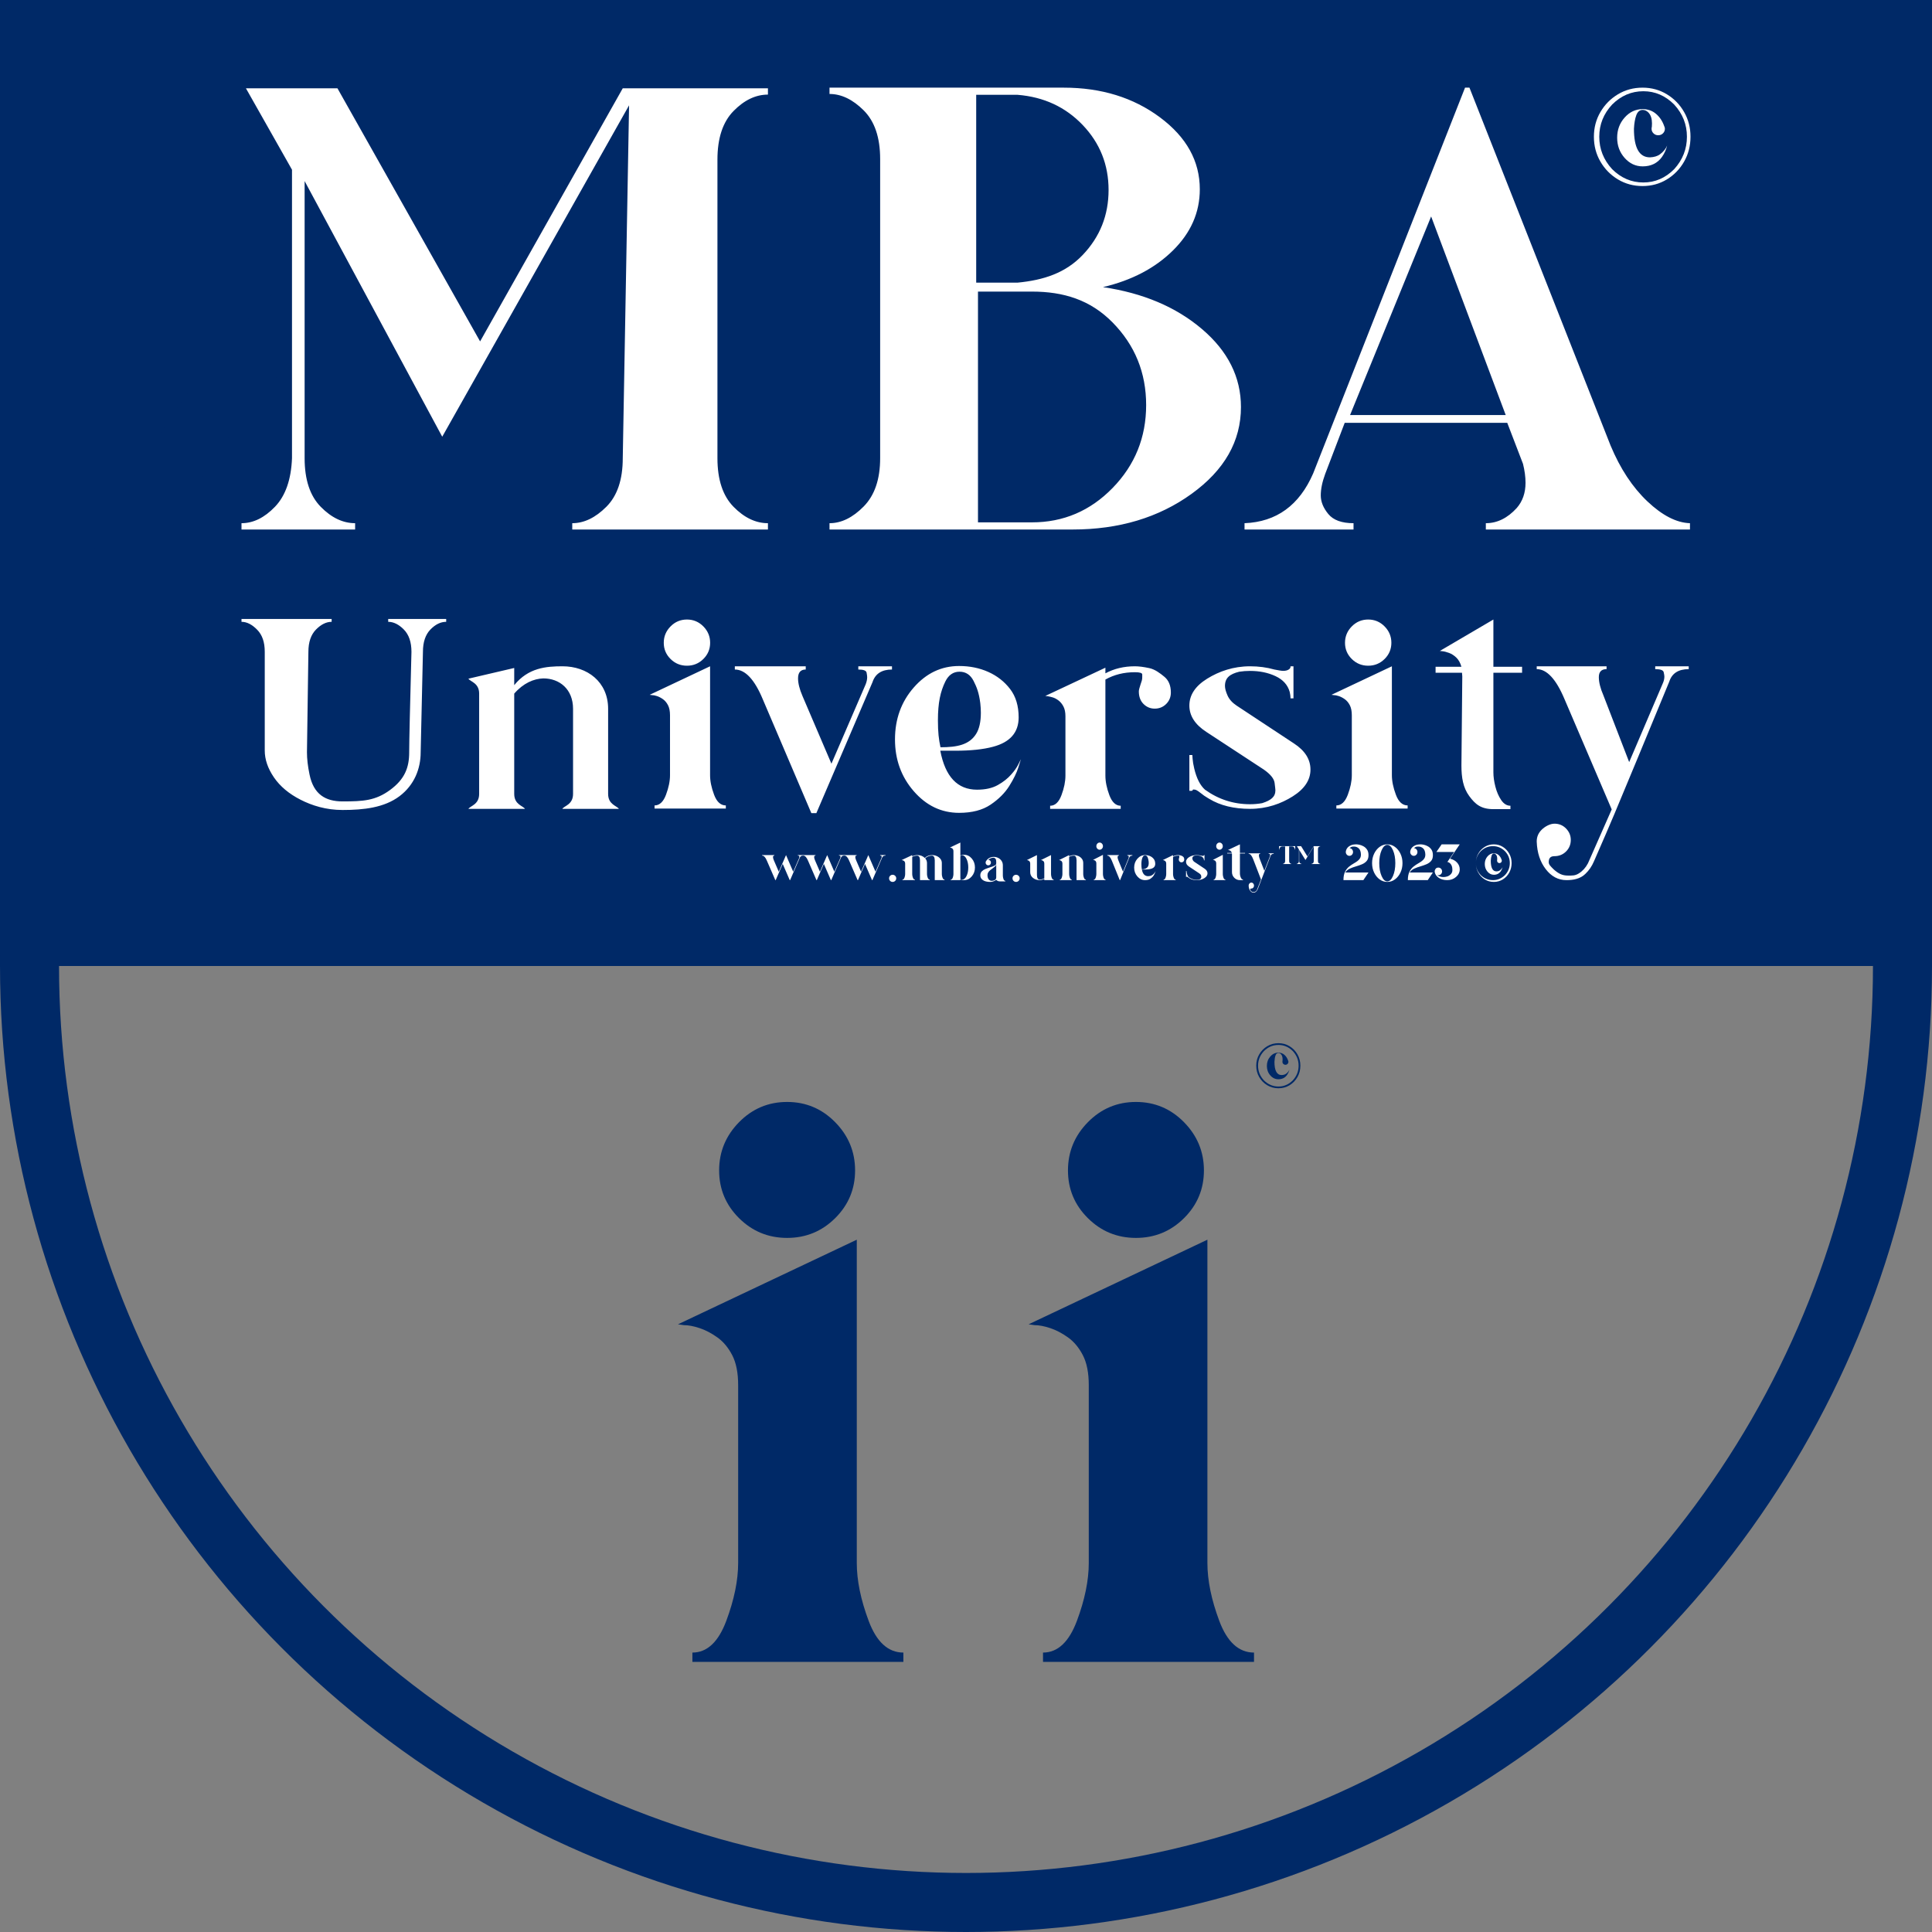 <?xml version="1.0" encoding="UTF-8"?>
<svg width="1080px" height="1080px" viewBox="0 0 1080 1080" version="1.1" xmlns="http://www.w3.org/2000/svg" xmlns:xlink="http://www.w3.org/1999/xlink">
    <rect x="0" y="0" width="1080" height="1080" fill="#808080" stroke="none"/>
    <title>light-shield-mbauniversity-2023-all-rights-reserved</title>
    <g id="light-shield-mbauniversity-2023-all-rights-reserved" stroke="none" stroke-width="1" fill="none" fill-rule="evenodd">
        <rect id="Rectangle" fill="#002967" x="0" y="0" width="1080" height="540"></rect>
        <path d="M714.665,608.35 C712.355,608.35 710.261,607.784 708.383,606.653 C706.504,605.521 705.011,603.998 703.903,602.085 C702.794,600.172 702.24,598.048 702.24,595.715 C702.24,593.405 702.794,591.299 703.903,589.398 C705.011,587.496 706.504,585.979 708.383,584.847 C710.261,583.716 712.355,583.15 714.665,583.15 C716.952,583.15 719.023,583.716 720.878,584.847 C722.732,585.979 724.202,587.496 725.288,589.398 C726.372,591.299 726.915,593.405 726.915,595.715 C726.915,598.048 726.372,600.172 725.288,602.085 C724.202,603.998 722.732,605.521 720.878,606.653 C719.023,607.784 716.952,608.35 714.665,608.35 Z M714.665,607.37 C717.698,607.37 720.358,606.238 722.645,603.975 C724.838,601.595 725.935,598.842 725.935,595.715 C725.935,592.612 724.838,589.882 722.645,587.525 C720.358,585.262 717.698,584.13 714.665,584.13 C711.585,584.13 708.89,585.262 706.58,587.525 C704.363,589.882 703.255,592.612 703.255,595.715 C703.255,598.842 704.363,601.595 706.58,603.975 C708.89,606.238 711.585,607.37 714.665,607.37 Z M714.63,603.31 C712.857,603.31 711.34,602.581 710.08,601.122 C708.82,599.664 708.19,597.908 708.19,595.855 C708.19,593.825 708.82,592.081 710.08,590.622 C711.34,589.164 712.857,588.435 714.63,588.435 C715.937,588.435 717.057,588.843 717.99,589.66 C718.923,590.477 719.612,591.538 720.055,592.845 C720.125,592.985 720.172,593.113 720.195,593.23 L720.23,593.545 C720.23,594.012 720.067,594.408 719.74,594.735 C719.413,595.062 719.017,595.225 718.55,595.225 C718.083,595.225 717.687,595.062 717.36,594.735 C717.033,594.408 716.87,594.012 716.87,593.545 C716.87,593.358 716.893,593.183 716.94,593.02 L716.975,592.145 C716.975,590.932 716.683,589.998 716.1,589.345 C715.657,588.878 715.167,588.645 714.63,588.645 C713.883,588.645 713.347,589.1 713.02,590.01 C712.693,590.92 712.495,592.098 712.425,593.545 C712.425,598.492 713.767,600.965 716.45,600.965 L716.485,600.965 C717.512,600.918 718.34,600.662 718.97,600.195 C719.833,599.542 720.44,598.783 720.79,597.92 C720.813,597.897 720.825,597.873 720.825,597.85 L720.825,597.885 C720.825,597.908 720.813,597.92 720.79,597.92 C720.557,598.947 720.125,599.927 719.495,600.86 C718.352,602.493 716.73,603.31 714.63,603.31 Z M701,929 L583.053,929 L583.053,923.798 C591.263,923.798 597.579,917.886 602,906.062 C606.421,894.238 608.632,883.44 608.632,873.665 L608.632,774.347 C608.632,767.41 607.526,761.814 605.316,757.557 C603.105,753.301 600.342,749.99 597.026,747.625 C593.711,745.261 590.395,743.526 587.079,742.423 C583.763,741.319 580.842,740.768 578.316,740.768 L575,740.295 L674.947,693 L674.947,873.665 C674.947,883.44 677.158,894.238 681.579,906.062 C686,917.886 692.474,923.798 701,923.798 L701,929 Z M635,692 C624.505,692 615.548,688.317 608.129,680.95 C600.71,673.584 597,664.69 597,654.27 C597,643.849 600.71,634.865 608.129,627.319 C615.548,619.773 624.505,616 635,616 C645.495,616 654.452,619.773 661.871,627.319 C669.29,634.865 673,643.849 673,654.27 C673,664.69 669.29,673.584 661.871,680.95 C654.452,688.317 645.495,692 635,692 Z M505,929 L387.053,929 L387.053,923.798 C395.263,923.798 401.579,917.886 406,906.062 C410.421,894.238 412.632,883.44 412.632,873.665 L412.632,774.347 C412.632,767.41 411.526,761.814 409.316,757.557 C407.105,753.301 404.342,749.99 401.026,747.625 C397.711,745.261 394.395,743.526 391.079,742.423 C387.763,741.319 384.842,740.768 382.316,740.768 L379,740.295 L478.947,693 L478.947,873.665 C478.947,883.44 481.158,894.238 485.579,906.062 C490,917.886 496.474,923.798 505,923.798 L505,929 Z M440,692 C429.505,692 420.548,688.317 413.129,680.95 C405.71,673.584 402,664.69 402,654.27 C402,643.849 405.71,634.865 413.129,627.319 C420.548,619.773 429.505,616 440,616 C450.495,616 459.452,619.773 466.871,627.319 C474.29,634.865 478,643.849 478,654.27 C478,664.69 474.29,673.584 466.871,680.95 C459.452,688.317 450.495,692 440,692 Z" id="Shape" fill="#002967" fill-rule="nonzero"></path>
        <circle id="Oval" stroke="#002967" stroke-width="33" cx="540" cy="540" r="523.5"></circle>
        <path d="M704.433,477 L704.433,477.291 C703.959,477.291 703.721,477.563 703.721,478.107 C703.721,478.632 703.862,479.253 704.143,479.972 L706.78,486.791 L709.864,478.777 C709.97,478.525 710.023,478.282 710.023,478.049 C710.023,477.952 710.001,477.801 709.957,477.597 C709.913,477.393 709.653,477.291 709.179,477.291 L709.179,477 L712,477 L712,477.291 C711.051,477.291 710.453,477.719 710.207,478.574 L703.141,496.931 C702.948,497.436 702.684,497.864 702.35,498.213 C701.876,498.738 701.34,499 700.742,499 C699.986,499 699.349,498.626 698.831,497.878 C698.312,497.13 698.035,496.193 698,495.066 L698,495.037 C698,494.59 698.145,494.202 698.435,493.872 C698.725,493.541 699.081,493.376 699.503,493.376 C699.925,493.376 700.281,493.541 700.571,493.872 C700.861,494.202 701.006,494.59 701.006,495.037 C701.006,495.503 700.861,495.897 700.571,496.217 C700.281,496.538 699.92,496.698 699.49,496.698 C699.059,496.698 698.844,496.853 698.844,497.164 C698.844,497.417 699.002,497.718 699.318,498.068 C699.74,498.475 700.215,498.679 700.742,498.679 C701.146,498.679 701.524,498.558 701.876,498.315 C702.227,498.072 702.508,497.728 702.719,497.281 L704.908,491.628 L700.557,480.351 C699.784,478.311 698.932,477.291 698,477.291 L698,477 L704.433,477 Z M835.071,472 C836.924,472 838.603,472.472 840.106,473.415 C841.61,474.358 842.801,475.622 843.681,477.206 C844.56,478.791 845,480.546 845,482.471 C845,484.415 844.56,486.185 843.681,487.779 C842.801,489.374 841.61,490.642 840.106,491.585 C838.603,492.528 836.924,493 835.071,493 C833.199,493 831.501,492.528 829.979,491.585 C828.456,490.642 827.246,489.374 826.348,487.779 C825.509,486.291 825.062,484.65 825.006,482.857 L825.004,482.767 L825.005,482.803 C825.082,485.223 826.009,487.363 827.785,489.224 C829.721,491.075 831.978,492 834.559,492 C837.1,492 839.328,491.075 841.244,489.224 C843.081,487.279 844,485.028 844,482.471 C844,479.934 843.081,477.702 841.244,475.776 C839.328,473.925 837.1,473 834.559,473 C831.978,473 829.721,473.925 827.785,475.776 C826.009,477.619 825.082,479.741 825.005,482.142 L825.004,482.187 L825.006,482.088 C825.062,480.313 825.509,478.685 826.348,477.206 C827.246,475.622 828.456,474.358 829.979,473.415 C831.501,472.472 833.199,472 835.071,472 Z M567.986,489 C568.534,489 569.007,489.194 569.404,489.582 C569.801,489.969 570,490.437 570,490.986 C570,491.553 569.801,492.031 569.404,492.418 C569.007,492.806 568.534,493 567.986,493 C567.437,493 566.969,492.806 566.582,492.418 C566.194,492.031 566,491.553 566,490.986 C566,490.437 566.194,489.969 566.582,489.582 C566.969,489.194 567.437,489 567.986,489 Z M555.581,479 C556.426,479 557.232,479.192 557.998,479.575 C558.764,479.959 559.389,480.507 559.874,481.219 C560.358,481.932 560.6,482.772 560.6,483.74 L560.6,489.493 C560.6,490.078 560.714,490.708 560.943,491.384 C561.172,492.059 561.525,492.397 562,492.397 L562,492.699 L558.962,492.699 C558.592,492.699 558.275,492.653 558.011,492.562 C557.747,492.47 557.531,492.37 557.364,492.26 C557.197,492.151 557.078,492.05 557.008,491.959 L556.902,491.849 C556.338,492.196 555.81,492.475 555.317,492.685 C554.824,492.895 554.216,493 553.494,493 C551.751,493 550.399,492.662 549.44,491.986 C548.48,491.311 548,490.434 548,489.356 C548,488.406 548.282,487.648 548.845,487.082 C549.409,486.516 550.104,486.064 550.932,485.726 C551.76,485.388 552.596,485.091 553.442,484.836 C554.392,484.562 555.207,484.265 555.885,483.945 C556.563,483.626 556.902,483.183 556.902,482.616 L556.902,481.685 C556.902,480.205 556.312,479.466 555.132,479.466 L554.842,479.493 C553.926,479.658 553.133,480.041 552.464,480.644 C552.887,480.662 553.239,480.817 553.521,481.11 C553.803,481.402 553.943,481.758 553.943,482.178 C553.943,482.616 553.798,482.986 553.508,483.288 C553.217,483.589 552.869,483.74 552.464,483.74 C552.042,483.74 551.685,483.589 551.394,483.288 C551.104,482.986 550.958,482.616 550.958,482.178 C550.958,481.776 551.099,481.42 551.381,481.11 C552.42,479.703 553.82,479 555.581,479 Z M775.514,472 C777.078,472 778.502,472.472 779.784,473.417 C781.067,474.361 782.09,475.627 782.854,477.213 C783.618,478.8 784,480.558 784,482.485 C784,484.433 783.618,486.2 782.854,487.787 C782.09,489.373 781.067,490.639 779.784,491.583 C778.502,492.528 777.078,493 775.514,493 C773.931,493 772.498,492.528 771.216,491.583 C769.933,490.639 768.91,489.373 768.146,487.787 C767.382,486.2 767,484.433 767,482.485 C767,480.558 767.382,478.8 768.146,477.213 C768.91,475.627 769.933,474.361 771.216,473.417 C772.498,472.472 773.931,472 775.514,472 Z M498.986,489 C499.534,489 500.007,489.194 500.404,489.582 C500.801,489.969 501,490.437 501,490.986 C501,491.553 500.801,492.031 500.404,492.418 C500.007,492.806 499.534,493 498.986,493 C498.437,493 497.969,492.806 497.582,492.418 C497.194,492.031 497,491.553 497,490.986 C497,490.437 497.194,489.969 497.582,489.582 C497.969,489.194 498.437,489 498.986,489 Z M775.514,472.292 C774.258,472.292 773.194,473.29 772.321,475.286 C771.448,477.282 771.011,479.682 771.011,482.485 C771.011,485.309 771.448,487.718 772.321,489.714 C773.194,491.71 774.258,492.708 775.514,492.708 C776.751,492.708 777.806,491.71 778.679,489.714 C779.552,487.718 779.989,485.309 779.989,482.485 C779.989,479.682 779.552,477.282 778.679,475.286 C777.806,473.29 776.751,472.292 775.514,472.292 Z M556.902,483 C556.902,483.457 556.699,483.877 556.294,484.26 C555.889,484.644 555.405,485.037 554.842,485.438 C554.384,485.749 553.939,486.087 553.508,486.452 C553.076,486.817 552.719,487.219 552.438,487.658 C552.156,488.096 552.015,488.598 552.015,489.164 C552.015,490.224 552.24,491.027 552.689,491.575 C553.138,492.123 553.706,492.397 554.392,492.397 C554.974,492.397 555.537,492.247 556.083,491.945 C556.629,491.644 556.902,491.128 556.902,490.397 L556.902,483 Z M536.847,471 L536.847,478.242 C537.506,477.963 538.192,477.823 538.906,477.823 C540.59,477.823 542.026,478.517 543.216,479.906 C544.405,481.295 545,482.968 545,484.925 C545,486.864 544.405,488.528 543.216,489.917 C542.026,491.306 540.59,492 538.906,492 C538.192,492 537.506,491.86 536.847,491.581 L536.847,492 L531.467,492 L531.467,491.692 C531.961,491.692 532.336,491.343 532.592,490.644 C532.848,489.945 532.976,489.297 532.976,488.7 L532.976,475.838 C532.976,475.427 532.908,475.097 532.771,474.845 C532.633,474.593 532.469,474.393 532.276,474.244 C532.084,474.095 531.892,473.992 531.7,473.936 C531.508,473.88 531.339,473.843 531.192,473.824 L531,473.796 L536.847,471 Z M432.869,478 L432.869,478.28 C432.375,478.28 432.128,478.532 432.128,479.036 L432.128,479.12 C432.128,479.605 432.27,480.175 432.555,480.828 L435.348,487.296 L439.395,478 L443.414,487.296 L446.72,479.68 C446.815,479.456 446.862,479.241 446.862,479.036 C446.862,478.924 446.843,478.77 446.805,478.574 C446.767,478.378 446.501,478.28 446.007,478.28 L446.007,478 L455.869,478 L455.869,478.28 C455.375,478.28 455.128,478.532 455.128,479.036 L455.128,479.12 C455.128,479.605 455.27,480.175 455.555,480.828 L458.348,487.296 L462.395,478 L466.414,487.296 L469.72,479.68 C469.815,479.456 469.862,479.241 469.862,479.036 C469.862,478.924 469.843,478.77 469.805,478.574 C469.767,478.378 469.501,478.28 469.007,478.28 L469.007,478 L478.869,478 L478.869,478.28 C478.375,478.28 478.128,478.532 478.128,479.036 L478.128,479.12 C478.128,479.605 478.27,480.175 478.555,480.828 L481.348,487.296 L485.395,478 L489.414,487.296 L492.72,479.68 C492.815,479.456 492.862,479.241 492.862,479.036 C492.862,478.924 492.843,478.77 492.805,478.574 C492.767,478.378 492.501,478.28 492.007,478.28 L492.007,478 L495,478 L495,478.28 C493.993,478.28 493.356,478.681 493.09,479.484 L487.675,492 L487.476,492 L483.543,482.928 L479.61,492 L479.41,492 L474.708,481.164 C473.91,479.241 473.007,478.28 472,478.28 C470.993,478.28 470.356,478.681 470.09,479.484 L464.675,492 L464.476,492 L460.543,482.928 L456.61,492 L456.41,492 L451.708,481.164 C450.91,479.241 450.007,478.28 449,478.28 C447.993,478.28 447.356,478.681 447.09,479.484 L441.675,492 L441.476,492 L437.543,482.928 L433.61,492 L433.41,492 L428.708,481.164 C427.91,479.241 427.007,478.28 426,478.28 L426,478 L432.869,478 Z M816,472 L810.59,480.028 C812.185,480.366 813.485,481.08 814.491,482.169 C815.497,483.258 816,484.516 816,485.944 C816,487.596 815.316,489.019 813.948,490.211 C812.579,491.404 810.935,492 809.014,492 C807.183,492 805.625,491.582 804.338,490.746 C803.051,489.911 802.281,488.836 802.027,487.521 L802,487.099 C802,486.592 802.172,486.113 802.517,485.662 C802.861,485.211 803.377,484.986 804.066,484.986 C804.628,484.986 805.113,485.192 805.52,485.606 C805.928,486.019 806.132,486.526 806.132,487.127 C806.132,487.709 805.928,488.211 805.52,488.634 C805.113,489.056 804.628,489.268 804.066,489.268 C803.776,489.268 803.504,489.211 803.25,489.099 C804.265,489.887 805.489,490.282 806.92,490.282 C807.537,490.282 808.216,490.174 808.959,489.958 C809.702,489.742 810.377,489.324 810.984,488.704 C811.592,488.085 811.895,487.305 811.895,486.366 C811.895,485.408 811.777,484.629 811.542,484.028 C811.125,483.052 810.527,482.385 809.748,482.028 C809.421,481.897 809.204,481.831 809.095,481.831 L812.874,476.254 L802.951,476.254 L805.887,472 L816,472 Z M600.434,478 C601.217,478 602.004,478.173 602.796,478.518 C603.588,478.863 604.242,479.367 604.758,480.03 C605.274,480.693 605.532,481.491 605.532,482.424 L605.532,488.696 C605.532,489.293 605.657,489.942 605.906,490.642 C606.155,491.342 606.52,491.692 607,491.692 L607,492 L601.795,492 L601.795,480.856 C601.76,479.157 601.235,478.308 600.221,478.308 C599.26,478.345 598.406,478.588 597.658,479.036 L597.658,488.696 C597.658,489.293 597.783,489.942 598.032,490.642 C598.281,491.342 598.637,491.692 599.1,491.692 L599.1,492 L592.454,492 L592.454,491.692 C592.916,491.692 593.272,491.342 593.521,490.642 C593.77,489.942 593.895,489.293 593.895,488.696 L593.895,482.816 C593.895,482.424 593.833,482.097 593.708,481.836 C593.584,481.575 593.428,481.374 593.241,481.234 C593.054,481.094 592.867,480.996 592.681,480.94 C592.494,480.884 592.329,480.847 592.187,480.828 L592,480.8 L597.658,478 L597.658,478.7 C598.477,478.233 599.402,478 600.434,478 Z M658.56,478 C658.939,478 659.4,478.061 659.941,478.182 C660.483,478.303 660.962,478.541 661.377,478.896 C661.792,479.251 662,479.773 662,480.464 C662,480.912 661.851,481.29 661.553,481.598 C661.255,481.906 660.889,482.06 660.456,482.06 C660.041,482.06 659.684,481.906 659.386,481.598 C659.088,481.29 658.939,480.875 658.939,480.352 C658.939,480.221 658.993,479.993 659.102,479.666 C659.21,479.339 659.264,479.055 659.264,478.812 L659.264,478.532 C659.264,478.383 659.029,478.308 658.56,478.308 C657.512,478.308 656.573,478.551 655.743,479.036 L655.743,488.696 C655.743,489.293 655.869,489.942 656.122,490.642 C656.375,491.342 656.736,491.692 657.205,491.692 L657.205,492 L650.46,492 L650.46,491.692 C650.93,491.692 651.291,491.342 651.544,490.642 C651.797,489.942 651.923,489.293 651.923,488.696 L651.923,482.816 C651.923,482.424 651.86,482.102 651.734,481.85 C651.607,481.598 651.449,481.397 651.26,481.248 C651.07,481.099 650.88,480.996 650.691,480.94 C650.501,480.884 650.343,480.847 650.217,480.828 L650,480.8 L655.743,478 L655.743,478.7 C656.573,478.233 657.512,478 658.56,478 Z M625.437,478 L625.437,478.309 C624.972,478.309 624.739,478.589 624.739,479.15 C624.739,479.618 624.874,480.179 625.142,480.834 L627.77,487.287 L630.881,479.711 C630.971,479.468 631.015,479.244 631.015,479.038 C631.015,478.945 630.997,478.8 630.962,478.603 C630.926,478.407 630.676,478.309 630.211,478.309 L630.211,478 L633,478 L633,478.309 C632.07,478.309 631.48,478.711 631.23,479.515 L626.134,492 L625.946,492 L621.548,481.17 C620.797,479.263 619.948,478.309 619,478.309 L619,478 L625.437,478 Z M640.109,478 C641.122,478 642.05,478.188 642.891,478.565 C643.733,478.942 644.425,479.485 644.968,480.194 C645.511,480.903 645.783,481.805 645.783,482.9 C645.783,484.336 644.968,485.269 643.339,485.7 C642.416,485.951 641.213,486.077 639.729,486.077 L638.317,486.077 C638.787,488.554 639.955,489.792 641.819,489.792 C642.615,489.792 643.276,489.644 643.801,489.348 C644.326,489.052 644.751,488.715 645.077,488.338 C645.367,488.015 645.584,487.71 645.729,487.423 L646,486.885 L645.756,487.665 C645.593,488.186 645.303,488.778 644.887,489.442 C644.471,490.106 643.878,490.699 643.109,491.219 C642.339,491.74 641.339,492 640.109,492 C638.425,492 636.986,491.313 635.792,489.94 C634.597,488.567 634,486.921 634,485 C634,483.062 634.597,481.41 635.792,480.046 C636.986,478.682 638.425,478 640.109,478 Z M616.553,477.858 L616.553,488.684 C616.553,489.27 616.675,489.917 616.921,490.626 C617.167,491.334 617.526,491.688 618,491.688 L618,492 L611.447,492 L611.447,491.688 C611.904,491.688 612.254,491.334 612.5,490.626 C612.746,489.917 612.868,489.27 612.868,488.684 L612.868,482.733 C612.868,482.317 612.807,481.982 612.684,481.727 C612.561,481.472 612.408,481.273 612.224,481.132 C612.039,480.99 611.855,480.886 611.671,480.82 C611.487,480.754 611.325,480.721 611.184,480.721 L611,480.692 L616.553,477.858 Z M673.316,478 L673.316,480.935 L673.022,480.935 L673.022,480.854 C673.022,480.728 672.996,480.54 672.942,480.288 C672.746,479.588 672.278,479.063 671.539,478.713 C670.8,478.363 669.958,478.188 669.013,478.188 C668.639,478.188 668.283,478.215 667.944,478.269 C667,478.503 666.528,479.023 666.528,479.831 C666.528,480.082 666.612,480.401 666.782,480.787 C666.951,481.172 667.249,481.509 667.677,481.796 L673.37,485.592 C674.457,486.31 675,487.181 675,488.204 C675,489.245 674.416,490.138 673.249,490.883 C672.082,491.628 670.67,492 669.013,492 C667.41,492 666.065,491.668 664.978,491.004 C664.586,490.771 664.345,490.609 664.256,490.519 C663.971,490.286 663.757,490.142 663.615,490.088 L663.428,490.062 C663.374,490.062 663.343,490.075 663.334,490.102 C663.325,490.129 663.316,490.147 663.307,490.156 C663.298,490.165 663.294,490.174 663.294,490.183 C663.294,490.192 663.196,490.196 663,490.196 L663,486.885 L663.294,486.885 L663.321,487.262 C663.339,487.531 663.392,487.854 663.481,488.231 C663.713,489.218 664.069,489.927 664.55,490.358 C665.886,491.327 667.374,491.812 669.013,491.812 C669.423,491.812 669.824,491.776 670.216,491.704 C671.089,491.417 671.526,490.941 671.526,490.277 C671.526,490.205 671.499,489.958 671.445,489.537 C671.392,489.115 671.036,488.671 670.376,488.204 L664.684,484.435 C663.561,483.699 663,482.819 663,481.796 C663,480.737 663.588,479.84 664.764,479.104 C665.94,478.368 667.356,478 669.013,478 C669.869,478 670.67,478.108 671.419,478.323 L671.419,478.296 C671.775,478.404 672.069,478.458 672.301,478.458 C672.514,478.458 672.688,478.417 672.822,478.337 C672.955,478.256 673.022,478.162 673.022,478.054 L673.022,478 L673.316,478 Z M683.553,477.858 L683.553,488.684 C683.553,489.27 683.675,489.917 683.921,490.626 C684.167,491.334 684.526,491.688 685,491.688 L685,492 L678.447,492 L678.447,491.688 C678.904,491.688 679.254,491.334 679.5,490.626 C679.746,489.917 679.868,489.27 679.868,488.684 L679.868,482.733 C679.868,482.317 679.807,481.982 679.684,481.727 C679.561,481.472 679.408,481.273 679.224,481.132 C679.039,480.99 678.855,480.886 678.671,480.82 C678.487,480.754 678.325,480.721 678.184,480.721 L678,480.692 L683.553,477.858 Z M587.532,478 L587.532,488.696 C587.532,489.293 587.657,489.942 587.906,490.642 C588.155,491.342 588.52,491.692 589,491.692 L589,492 L583.769,492 L583.769,491.3 C582.968,491.748 582.052,491.981 581.02,492 C579.596,491.963 578.386,491.533 577.39,490.712 C576.393,489.891 575.895,488.845 575.895,487.576 L575.895,482.816 C575.895,482.107 575.673,481.584 575.228,481.248 C574.907,481.005 574.56,480.865 574.187,480.828 L574,480.8 L579.658,478 L579.658,489.144 C579.694,490.843 580.21,491.692 581.206,491.692 C582.185,491.655 583.039,491.412 583.769,490.964 L583.769,482.816 C583.769,482.405 583.706,482.074 583.582,481.822 C583.457,481.57 583.302,481.374 583.115,481.234 C582.928,481.094 582.741,480.991 582.554,480.926 C582.367,480.861 582.212,480.828 582.087,480.828 L581.874,480.8 L587.532,478 Z M794.266,472 C794.692,472 795.273,472.08 796.01,472.239 C796.746,472.399 797.496,472.695 798.259,473.127 C799.022,473.559 799.669,474.169 800.202,474.958 C800.734,475.746 801,476.779 801,478.056 C801,479.427 800.663,480.502 799.989,481.282 C799.314,482.061 798.458,482.671 797.42,483.113 C796.382,483.554 795.278,483.944 794.106,484.282 C792.847,484.638 791.667,485.066 790.567,485.563 C789.466,486.061 788.624,486.779 788.038,487.718 L801,487.718 L798.125,492 L787,492 C787,490.028 787.302,488.455 787.905,487.282 C788.508,486.108 789.253,485.164 790.141,484.451 C791.028,483.737 791.942,483.117 792.882,482.592 C793.574,482.197 794.213,481.784 794.798,481.352 C795.384,480.92 795.859,480.418 796.222,479.845 C796.586,479.272 796.768,478.554 796.768,477.69 C796.715,476.056 796.289,474.892 795.49,474.197 C794.745,473.559 793.911,473.239 792.989,473.239 C792.935,473.239 792.647,473.249 792.124,473.268 C791.6,473.286 791.028,473.577 790.407,474.141 C790.957,474.16 791.418,474.376 791.791,474.789 C792.163,475.202 792.35,475.7 792.35,476.282 C792.35,476.864 792.155,477.366 791.764,477.789 C791.374,478.211 790.895,478.423 790.327,478.423 C789.777,478.423 789.302,478.211 788.903,477.789 C788.504,477.366 788.304,476.864 788.304,476.282 C788.304,475.981 788.384,475.592 788.544,475.113 C788.703,474.634 788.996,474.16 789.422,473.69 C789.848,473.221 790.451,472.822 791.232,472.493 C792.013,472.164 793.024,472 794.266,472 Z M521.111,478 C521.988,478 522.838,478.182 523.659,478.546 C524.481,478.91 525.158,479.428 525.69,480.1 C526.222,480.772 526.488,481.547 526.488,482.424 L526.488,488.696 C526.488,489.293 526.618,489.942 526.88,490.642 C527.141,491.342 527.515,491.692 528,491.692 L528,492 L522.539,492 L522.539,480.856 C522.502,479.157 521.951,478.308 520.887,478.308 C519.356,478.383 518.124,478.887 517.19,479.82 C517.862,480.585 518.198,481.453 518.198,482.424 L518.198,488.696 C518.198,489.293 518.329,489.942 518.59,490.642 C518.852,491.342 519.235,491.692 519.739,491.692 L519.739,492 L514.278,492 L514.278,480.856 C514.24,479.157 513.69,478.308 512.625,478.308 C511.617,478.345 510.721,478.588 509.937,479.036 L509.937,488.696 C509.937,489.293 510.068,489.942 510.329,490.642 C510.59,491.342 510.964,491.692 511.449,491.692 L511.449,492 L504.476,492 L504.476,491.692 C504.961,491.692 505.335,491.342 505.596,490.642 C505.858,489.942 505.988,489.293 505.988,488.696 L505.988,482.816 C505.988,482.424 505.923,482.097 505.792,481.836 C505.662,481.575 505.498,481.374 505.302,481.234 C505.106,481.094 504.91,480.996 504.714,480.94 C504.518,480.884 504.345,480.847 504.196,480.828 L504,480.8 L509.937,478 L509.937,478.7 C510.796,478.233 511.767,478 512.849,478 C514.492,478 515.865,478.532 516.966,479.596 C518.068,478.532 519.449,478 521.111,478 Z M758.266,472 C758.692,472 759.273,472.08 760.01,472.239 C760.746,472.399 761.496,472.695 762.259,473.127 C763.022,473.559 763.669,474.169 764.202,474.958 C764.734,475.746 765,476.779 765,478.056 C765,479.427 764.663,480.502 763.989,481.282 C763.314,482.061 762.458,482.671 761.42,483.113 C760.382,483.554 759.278,483.944 758.106,484.282 C756.847,484.638 755.667,485.066 754.567,485.563 C753.466,486.061 752.624,486.779 752.038,487.718 L765,487.718 L762.125,492 L751,492 C751,490.028 751.302,488.455 751.905,487.282 C752.508,486.108 753.253,485.164 754.141,484.451 C755.028,483.737 755.942,483.117 756.882,482.592 C757.574,482.197 758.213,481.784 758.798,481.352 C759.384,480.92 759.859,480.418 760.222,479.845 C760.586,479.272 760.768,478.554 760.768,477.69 C760.715,476.056 760.289,474.892 759.49,474.197 C758.745,473.559 757.911,473.239 756.989,473.239 C756.935,473.239 756.647,473.249 756.124,473.268 C755.6,473.286 755.028,473.577 754.407,474.141 C754.957,474.16 755.418,474.376 755.791,474.789 C756.163,475.202 756.35,475.7 756.35,476.282 C756.35,476.864 756.155,477.366 755.764,477.789 C755.374,478.211 754.895,478.423 754.327,478.423 C753.777,478.423 753.302,478.211 752.903,477.789 C752.504,477.366 752.304,476.864 752.304,476.282 C752.304,475.981 752.384,475.592 752.544,475.113 C752.703,474.634 752.996,474.16 753.422,473.69 C753.848,473.221 754.451,472.822 755.232,472.493 C756.013,472.164 757.024,472 758.266,472 Z M693.123,472 L693.123,476.771 L696,476.771 L696,477.086 L693.123,477.086 L693.123,488.286 C693.123,488.724 693.189,489.205 693.322,489.729 C693.455,490.252 693.65,490.705 693.906,491.086 C694.162,491.467 694.471,491.657 694.832,491.657 L694.832,492 L693.123,492 C691.888,492 690.839,491.562 689.974,490.686 C689.11,489.81 688.678,488.762 688.678,487.543 L688.678,477.457 L688.65,477.086 L686,477.086 L686,476.771 L688.593,476.771 C688.479,476.371 688.308,476.062 688.08,475.843 C687.852,475.624 687.61,475.467 687.353,475.371 C687.097,475.276 686.874,475.219 686.684,475.2 L686.427,475.171 L693.123,472 Z M898.078,372.459 L898.078,374.052 C895.198,374.052 893.758,375.54 893.758,378.515 C893.758,381.384 894.611,384.785 896.318,388.716 L910.719,426.013 L929.439,382.181 C930.079,380.8 930.399,379.472 930.399,378.197 C930.399,377.665 930.266,376.842 929.999,375.726 C929.733,374.61 928.159,374.052 925.279,374.052 L925.279,372.459 L944,372.459 L944,374.052 C938.24,374.052 934.613,376.39 933.12,381.066 C919.496,414.106 909.278,438.753 902.466,455.008 C899.926,461.068 896.117,469.892 891.038,481.48 C889.865,484.243 888.265,486.581 886.238,488.493 C883.358,491.362 879.304,492 875.677,492 C871.091,492 867.224,489.955 864.077,485.864 C860.93,481.773 859.25,476.646 859.037,470.483 L859.037,470.323 C859.037,467.879 859.917,465.754 861.677,463.948 C863.437,462.141 866.397,460.441 868.957,460.441 C871.517,460.441 873.677,461.344 875.437,463.151 C877.197,464.957 878.078,467.082 878.078,469.526 C878.078,472.076 877.197,474.228 875.437,475.981 C873.677,477.735 871.491,478.611 868.877,478.611 C866.264,478.611 865.757,480.258 865.757,481.959 C865.757,483.34 866.717,484.19 868.637,486.103 C871.197,488.334 873.277,489.45 876.477,489.45 C878.931,489.45 880.424,489.583 882.558,488.254 C884.691,486.926 886.398,485.04 887.678,482.596 L900.958,452.472 L874.557,390.788 C869.864,379.631 864.69,374.052 859.037,374.052 L859.037,372.459 L898.078,372.459 Z M537.918,478.13 C537.552,478.13 537.195,478.252 536.847,478.494 L536.847,491.357 C537.195,491.581 537.552,491.692 537.918,491.692 C538.833,491.692 539.62,491.031 540.278,489.707 C540.937,488.383 541.267,486.79 541.267,484.925 C541.267,483.043 540.937,481.439 540.278,480.116 C539.62,478.792 538.833,478.13 537.918,478.13 Z M835.097,477 C836.131,477 837.018,477.329 837.756,477.988 C838.495,478.647 839.04,479.504 839.391,480.558 C839.446,480.671 839.483,480.774 839.501,480.868 L839.529,481.122 C839.529,481.499 839.4,481.819 839.141,482.082 C838.883,482.346 838.569,482.478 838.199,482.478 C837.83,482.478 837.516,482.346 837.258,482.082 C836.999,481.819 836.87,481.499 836.87,481.122 C836.87,480.972 836.888,480.831 836.925,480.699 L836.953,479.993 C836.953,479.014 836.722,478.261 836.26,477.734 C835.91,477.358 835.522,477.169 835.097,477.169 C834.506,477.169 834.081,477.536 833.823,478.271 C833.564,479.005 833.407,479.955 833.352,481.122 C833.352,485.113 834.414,487.108 836.537,487.108 L836.565,487.108 C837.378,487.071 838.033,486.864 838.532,486.487 C839.139,486.019 839.586,485.483 839.872,484.881 L839.972,484.652 C839.788,485.48 839.446,486.271 838.947,487.024 C838.042,488.341 836.759,489 835.097,489 C833.693,489 832.493,488.412 831.496,487.235 C830.499,486.059 830,484.642 830,482.986 C830,481.348 830.499,479.941 831.496,478.765 C832.493,477.588 833.693,477 835.097,477 Z M640.109,478.188 C639.511,478.188 639.059,478.503 638.751,479.131 C638.281,480.1 638.045,481.428 638.045,483.115 C638.045,484.264 638.127,485.215 638.29,485.969 C639.9,485.969 641.032,485.458 641.683,484.435 C641.991,483.95 642.145,483.268 642.145,482.388 C642.145,482.101 642.127,481.796 642.09,481.473 C641.964,480.468 641.751,479.669 641.452,479.077 C641.154,478.485 640.706,478.188 640.109,478.188 Z M724.036,473 L724.036,474.9 L723.885,474.9 C723.885,474.633 723.82,474.367 723.689,474.1 C723.398,473.462 722.841,473.143 722.018,473.143 L720.647,473.143 L720.647,481.386 C720.647,481.862 720.778,482.226 721.039,482.479 C721.3,482.731 721.571,482.857 721.852,482.857 L721.852,483 L717.184,483 L717.184,482.857 C717.465,482.857 717.736,482.731 717.997,482.479 C718.258,482.226 718.388,481.862 718.388,481.386 L718.388,473.143 L717.018,473.143 C716.185,473.143 715.622,473.462 715.331,474.1 C715.211,474.367 715.151,474.633 715.151,474.9 L715,474.9 L715,473 L724.036,473 Z M727.317,473 L730.857,478.737 L734.397,473 L738,473 L738,473.143 C737.697,473.143 737.413,473.267 737.146,473.515 C736.88,473.763 736.747,474.13 736.747,474.617 L736.747,481.383 C736.747,481.87 736.88,482.237 737.146,482.485 C737.413,482.733 737.697,482.857 738,482.857 L738,483 L733.144,483 L733.144,482.857 C733.436,482.857 733.718,482.733 733.99,482.485 C734.261,482.237 734.397,481.87 734.397,481.383 L734.397,473.243 L729.76,480.754 L726.267,475.103 L726.267,481.383 C726.267,481.87 726.4,482.237 726.666,482.485 C726.933,482.733 727.217,482.857 727.52,482.857 L727.52,483 L724.857,483 L724.857,482.857 C725.15,482.857 725.426,482.733 725.687,482.485 C725.948,482.237 726.089,481.87 726.11,481.383 L726.11,474.845 L724.967,473 L727.317,473 Z M681.711,471 C682.219,471 682.654,471.198 683.013,471.595 C683.373,471.992 683.553,472.464 683.553,473.012 C683.553,473.56 683.373,474.028 683.013,474.415 C682.654,474.802 682.219,474.996 681.711,474.996 C681.202,474.996 680.768,474.802 680.408,474.415 C680.048,474.028 679.868,473.56 679.868,473.012 C679.868,472.464 680.048,471.992 680.408,471.595 C680.768,471.198 681.202,471 681.711,471 Z M614.711,471 C615.219,471 615.654,471.198 616.013,471.595 C616.373,471.992 616.553,472.464 616.553,473.012 C616.553,473.56 616.373,474.028 616.013,474.415 C615.654,474.802 615.219,474.996 614.711,474.996 C614.202,474.996 613.768,474.802 613.408,474.415 C613.048,474.028 612.868,473.56 612.868,473.012 C612.868,472.464 613.048,471.992 613.408,471.595 C613.768,471.198 614.202,471 614.711,471 Z M450.408,372.459 L450.408,374.268 C447.546,374.268 446.115,375.913 446.115,379.203 C446.115,381.945 446.94,385.235 448.592,389.073 L464.775,426.908 L483.931,382.493 C484.481,381.067 484.756,379.751 484.756,378.545 C484.756,377.997 484.646,377.147 484.426,375.995 C484.206,374.844 482.665,374.268 479.802,374.268 L479.802,372.459 L498.628,372.459 L498.628,374.268 C492.903,374.268 489.27,376.626 487.729,381.341 L456.353,454.544 L453.546,454.544 L426.463,391.047 C421.839,379.861 416.61,374.268 410.775,374.268 L410.775,372.459 L450.408,372.459 Z M536.142,372.299 C542.088,372.299 547.53,373.404 552.468,375.614 C557.406,377.824 561.468,381.008 564.653,385.164 C567.839,389.321 569.432,394.609 569.432,401.029 C569.432,409.448 564.653,414.92 555.096,417.446 C549.681,418.919 542.619,419.656 533.912,419.656 L525.629,419.656 C528.39,434.179 535.239,441.44 546.177,441.44 C550.849,441.44 554.725,440.572 557.804,438.835 C560.884,437.099 563.379,435.126 565.29,432.916 C566.989,431.022 568.264,429.233 569.113,427.549 L570.706,424.392 L569.272,428.969 C568.317,432.021 566.618,435.494 564.175,439.388 C561.733,443.282 558.255,446.755 553.742,449.806 C549.229,452.858 543.363,454.384 536.142,454.384 C526.266,454.384 517.824,450.359 510.816,442.308 C503.808,434.258 500.303,424.602 500.303,413.342 C500.303,401.976 503.808,392.294 510.816,384.296 C517.824,376.298 526.266,372.299 536.142,372.299 Z M185.392,346 L185.392,347.599 C182.397,347.599 179.481,349.037 176.646,351.915 C173.811,354.793 172.393,358.949 172.393,364.385 L171.591,420.497 C171.591,424.228 172.072,428.384 173.035,432.967 C175.282,444.051 181.969,447.994 191.491,447.994 C202.939,447.994 209.883,447.614 218.068,441.592 C226.253,435.571 228.74,429.096 228.74,420.57 L228.741,420.213 C228.757,414.131 229.179,395.522 230.007,364.385 C230.007,358.949 228.59,354.793 225.754,351.915 C222.919,349.037 220.004,347.599 217.008,347.599 L217.008,346 L249.423,346 L249.423,347.599 C246.321,347.599 243.379,349.037 240.597,351.915 C237.815,354.793 236.424,358.949 236.424,364.385 L235.157,420.57 C235.157,429.522 231.733,438.768 223.281,445.109 C214.829,451.451 203.474,452.79 191.491,452.79 C182.29,452.79 174.453,450.339 167.98,447.035 C161.507,443.731 156.558,439.575 153.135,434.566 C149.711,429.557 147.999,424.547 147.999,419.538 L147.999,364.385 C147.999,358.949 146.608,354.97 143.827,352.093 C141.045,349.215 138.103,347.599 135,347.599 L135,346 L185.392,346 Z M834.815,346.319 L834.815,372.738 L850.855,372.738 L850.855,376.06 L834.815,376.06 L834.815,431.746 C834.815,434.172 835.185,436.835 835.926,439.735 C836.668,442.636 837.753,445.141 839.182,447.25 C840.611,449.359 842.332,450.414 844.343,450.414 L844.343,452.312 L834.815,452.312 C827.933,452.312 824.708,449.645 821.287,444.968 C817.866,440.292 816.948,434.639 816.948,427.889 L817.425,378.117 L817.266,376.06 L802.496,376.06 L802.496,372.738 L816.948,372.738 C816.313,370.523 815.36,368.809 814.09,367.597 C812.819,366.384 811.469,365.514 810.04,364.986 C808.611,364.459 807.367,364.143 806.308,364.037 L804.879,363.879 L834.815,346.319 Z M314.489,372.459 C328.245,372.459 339.945,381.121 339.945,396.241 L339.945,443.805 C339.945,449.79 344.846,450.42 345.953,452.153 L314.331,452.153 C315.438,450.42 320.339,449.79 320.339,443.805 L320.339,396.241 C320.339,385.216 312.75,379.231 303.738,379.231 C298.362,379.388 292.512,381.908 287.453,387.736 L287.453,443.805 C287.453,449.79 292.354,450.42 293.461,452.153 L261.839,452.153 C262.946,450.42 267.847,449.79 267.847,443.805 L267.847,387.736 C267.847,381.751 262.946,381.121 261.839,379.388 L287.453,373.404 L287.453,383.011 C295.358,373.246 305.319,372.459 314.489,372.459 Z M723.06,372.459 L723.06,390.375 L721.401,390.375 L721.401,389.924 C721.401,389.223 721.251,388.17 720.949,386.768 C719.843,382.859 717.205,379.928 713.034,377.974 C708.862,376.02 704.113,375.043 698.786,375.043 C696.675,375.043 694.665,375.194 692.755,375.494 C687.428,376.797 684.765,378.937 684.765,383.446 C684.765,384.849 685.242,386.628 686.197,388.782 C687.152,390.936 688.835,392.815 691.248,394.419 L723.361,415.613 C729.493,419.621 732.558,424.481 732.558,430.193 C732.558,436.005 729.266,440.99 722.683,445.149 C716.099,449.307 708.134,452.153 698.786,452.153 C689.74,452.153 682.151,450.299 676.02,446.591 L675.724,446.416 L675.163,446.081 C673.455,445.05 672.383,444.318 671.949,443.886 C670.341,442.583 669.135,441.781 668.331,441.481 L667.276,441.33 C666.974,441.33 666.798,441.406 666.748,441.556 C666.698,441.706 666.647,441.806 666.597,441.857 C666.547,441.907 666.522,441.957 666.522,442.007 C666.522,442.057 665.969,442.082 664.863,442.082 L664.863,422.061 L666.522,422.061 L666.673,424.166 C666.773,425.669 667.075,427.472 667.577,429.577 C668.884,435.088 670.894,439.046 673.608,441.451 C681.146,446.862 689.539,449.568 698.786,449.568 C701.098,449.568 703.359,449.368 705.571,448.967 C710.496,447.364 712.958,445.474 712.958,441.767 C712.958,441.366 712.808,439.988 712.506,437.633 C712.205,435.278 710.194,432.798 706.475,430.193 L674.362,409.149 C668.029,405.041 664.863,400.13 664.863,394.419 C664.863,388.506 668.18,383.496 674.814,379.388 C681.448,375.279 689.439,372.459 698.786,372.459 C703.611,372.459 708.134,373.06 712.355,374.262 C714.801,374.763 716.46,375.014 717.331,375.014 C718.537,375.014 719.517,374.788 720.271,374.337 C721.024,373.886 721.401,373.36 721.401,372.759 L721.401,372.459 L723.06,372.459 Z M634.399,372.459 C636.617,372.459 639.31,372.8 642.478,373.484 C645.647,374.168 648.445,376.299 650.875,378.298 C653.304,380.296 654.518,383.242 654.518,387.135 C654.518,389.66 653.647,391.79 651.904,393.526 C650.162,395.262 648.023,396.13 645.488,396.13 C643.059,396.13 640.973,395.262 639.231,393.526 C637.488,391.79 636.617,389.449 636.617,386.504 C636.617,385.767 636.933,384.478 637.567,382.637 C638.201,380.796 638.518,379.981 638.518,378.613 L638.518,377.035 C638.518,376.193 637.145,375.773 634.399,375.773 C628.273,375.773 622.781,377.14 617.923,379.876 L617.923,433.531 C617.923,436.898 618.662,440.554 620.141,444.499 C621.619,448.444 623.732,450.417 626.478,450.417 L626.478,452.153 L587.031,452.153 L587.031,450.417 C589.777,450.417 591.889,448.444 593.367,444.499 C594.846,440.554 595.585,436.898 595.585,433.531 L595.585,400.391 C595.585,398.182 595.216,396.367 594.476,394.947 C593.737,393.526 592.813,392.395 591.704,391.554 C590.595,390.712 589.486,390.133 588.377,389.818 C587.268,389.502 586.344,389.292 585.605,389.186 L584.337,389.029 L617.923,373.248 L617.923,376.404 C622.781,373.774 628.273,372.459 634.399,372.459 Z M396.939,372.459 L396.939,433.345 C396.939,436.639 397.686,440.278 399.18,444.263 C400.673,448.248 402.86,450.24 405.74,450.24 L405.74,451.993 L365.898,451.993 L365.898,450.24 C368.672,450.24 370.805,448.248 372.299,444.263 C373.792,440.278 374.539,436.639 374.539,433.345 L374.539,399.873 C374.539,397.536 374.165,395.65 373.419,394.215 C372.672,392.781 371.738,391.665 370.618,390.868 C369.498,390.071 368.378,389.487 367.258,389.115 C366.138,388.743 365.152,388.557 364.298,388.557 L363.178,388.397 L396.939,372.459 Z M778.074,372.459 L778.074,433.345 C778.074,436.639 778.82,440.278 780.314,444.263 C781.807,448.248 783.994,450.24 786.874,450.24 L786.874,451.993 L747.033,451.993 L747.033,450.24 C749.806,450.24 751.939,448.248 753.433,444.263 C754.926,440.278 755.673,436.639 755.673,433.345 L755.673,399.873 C755.673,397.536 755.3,395.65 754.553,394.215 C753.806,392.781 752.873,391.665 751.753,390.868 C750.633,390.071 749.513,389.487 748.393,389.115 C747.273,388.743 746.286,388.557 745.433,388.557 L744.312,388.397 L778.074,372.459 Z M536.384,375.487 C532.887,375.487 530.238,377.319 528.437,380.983 C525.682,386.635 524.304,392.811 524.304,402.651 C524.304,409.351 524.781,413.328 525.735,417.725 C535.166,417.725 541.788,416.312 545.603,410.345 C547.404,407.519 548.305,403.541 548.305,398.412 C548.305,396.737 548.199,394.957 547.987,393.073 C547.245,387.211 546,384.123 544.252,380.669 C542.504,377.214 539.881,375.487 536.384,375.487 Z M384.011,346.319 C387.591,346.319 390.645,347.601 393.176,350.164 C395.706,352.728 396.971,355.78 396.971,359.321 C396.971,362.861 395.706,365.883 393.176,368.386 C390.645,370.888 387.591,372.14 384.011,372.14 C380.431,372.14 377.376,370.888 374.846,368.386 C372.316,365.883 371.05,362.861 371.05,359.321 C371.05,355.78 372.316,352.728 374.846,350.164 C377.376,347.601 380.431,346.319 384.011,346.319 Z M764.825,346.319 C768.405,346.319 771.46,347.601 773.99,350.164 C776.521,352.728 777.786,355.78 777.786,359.321 C777.786,362.861 776.521,365.883 773.99,368.386 C771.46,370.888 768.405,372.14 764.825,372.14 C761.246,372.14 758.191,370.888 755.66,368.386 C753.13,365.883 751.865,362.861 751.865,359.321 C751.865,355.78 753.13,352.728 755.66,350.164 C758.191,347.601 761.246,346.319 764.825,346.319 Z M429.283,296 L319.897,296 L319.897,292.471 C326.484,292.471 332.835,289.413 338.951,283.297 C345.068,277.181 348.126,268.124 348.126,256.127 L351.654,58.88 L247.209,244.13 L170.286,101.223 L170.286,256.127 C170.286,268.124 173.285,277.181 179.284,283.297 C185.282,289.413 191.692,292.471 198.514,292.471 L198.514,296 L135,296 L135,292.471 C141.587,292.471 147.82,289.413 153.701,283.297 C159.582,277.181 162.758,268.124 163.229,256.127 L163.229,94.871 L137.47,49.353 L188.634,49.353 L268.38,190.849 L348.126,49.353 L429.283,49.353 L429.283,52.881 C422.461,52.881 416.051,55.94 410.052,62.056 C404.054,68.172 401.054,77.229 401.054,89.226 L401.054,256.127 C401.054,268.124 404.054,277.181 410.052,283.297 C416.051,289.413 422.461,292.471 429.283,292.471 L429.283,296 Z M599.578,296 L463.701,296 L463.701,292.471 C470.306,292.471 476.675,289.355 482.809,283.121 C488.942,276.887 492.009,267.889 492.009,256.127 L492.009,88.873 C492.009,76.876 488.942,67.819 482.809,61.703 C476.675,55.587 470.306,52.529 463.701,52.529 L463.701,49 L594.624,49 C615.619,49 633.547,54.528 648.409,65.584 C663.27,76.64 670.701,90.049 670.701,105.81 C670.701,118.748 665.688,130.157 655.662,140.037 C645.637,149.917 632.603,156.739 616.562,160.503 C638.973,163.796 657.432,171.618 671.939,183.968 C686.447,196.318 693.701,210.844 693.701,227.546 C693.701,246.6 684.501,262.773 666.101,276.064 C647.701,289.355 625.527,296 599.578,296 Z M568.803,158 C583.483,156.591 595.636,152.597 605.262,142.497 C614.888,132.396 619.701,120.299 619.701,106.205 C619.701,92.111 614.888,80.013 605.262,69.913 C595.636,59.812 583.483,54.174 568.803,53 L545.701,53 L545.701,158 L568.803,158 Z M576.878,292 C594.452,292 609.483,285.586 621.97,272.757 C634.457,259.928 640.701,244.486 640.701,226.431 C640.701,208.376 634.457,192.993 621.97,180.283 C609.483,167.573 594.452,163 576.878,163 L546.701,163 L546.701,292 L576.878,292 Z M944.701,296 L830.591,296 L830.591,292.471 C836.93,292.471 842.683,289.649 847.848,284.003 C851.135,280.239 852.779,275.534 852.779,269.889 C852.779,266.595 852.309,263.067 851.37,259.303 L842.565,236.367 L751.699,236.367 L740.782,264.949 C739.138,269.418 738.316,273.417 738.316,276.946 C738.316,280.474 739.725,283.944 742.542,287.355 C745.36,290.766 750.056,292.471 756.63,292.471 L756.63,296 L695.701,296 L695.701,292.471 C713.545,291.766 726.342,282.474 734.09,264.596 L818.968,49 L821.434,49 L900.325,249.07 C905.725,262.008 912.593,272.417 920.928,280.298 C929.263,288.178 937.187,292.236 944.701,292.471 L944.701,296 Z M841.701,232 L800.013,121 L754.701,232 L841.701,232 Z" id="MBA-University" fill="#FFFFFF" fill-rule="nonzero"></path>
        <path d="M918.191,104 C913.136,104 908.553,102.765 904.443,100.295 C900.332,97.825 897.064,94.502 894.638,90.326 C892.213,86.15 891,81.516 891,76.424 C891,71.382 892.213,66.786 894.638,62.635 C897.064,58.485 900.332,55.175 904.443,52.705 C908.553,50.235 913.136,49 918.191,49 C923.196,49 927.728,50.235 931.787,52.705 C935.847,55.175 939.064,58.485 941.438,62.635 C943.813,66.786 945,71.382 945,76.424 C945,81.516 943.813,86.15 941.438,90.326 C939.064,94.502 935.847,97.825 931.787,100.295 C927.728,102.765 923.196,104 918.191,104 Z M918.651,102 C925.205,102 930.952,99.517 935.892,94.55 C940.631,89.327 943,83.285 943,76.423 C943,69.613 940.631,63.622 935.892,58.45 C930.952,53.483 925.205,51 918.651,51 C911.997,51 906.174,53.483 901.184,58.45 C896.395,63.622 894,69.613 894,76.423 C894,83.285 896.395,89.327 901.184,94.55 C906.174,99.517 911.997,102 918.651,102 Z M918.271,93 C914.342,93 910.981,91.431 908.188,88.294 C905.396,85.157 904,81.38 904,76.962 C904,72.595 905.396,68.843 908.188,65.706 C910.981,62.569 914.342,61 918.271,61 C921.167,61 923.649,61.878 925.717,63.635 C927.786,65.392 929.311,67.676 930.294,70.487 C930.449,70.788 930.552,71.064 930.604,71.315 L930.681,71.993 C930.681,72.997 930.319,73.85 929.596,74.553 C928.872,75.256 927.993,75.607 926.958,75.607 C925.924,75.607 925.045,75.256 924.321,74.553 C923.597,73.85 923.235,72.997 923.235,71.993 C923.235,71.591 923.287,71.215 923.391,70.864 L923.468,68.981 C923.468,66.371 922.822,64.363 921.529,62.958 C920.547,61.954 919.461,61.452 918.271,61.452 C916.617,61.452 915.428,62.431 914.704,64.388 C913.98,66.346 913.54,68.881 913.385,71.993 C913.385,82.635 916.358,87.955 922.305,87.955 L922.382,87.955 C924.657,87.855 926.493,87.303 927.889,86.299 C929.802,84.893 931.147,83.262 931.922,81.405 C931.974,81.355 932,81.304 932,81.254 L932,81.329 C932,81.38 931.974,81.405 931.922,81.405 C931.405,83.613 930.449,85.722 929.053,87.729 C926.519,91.243 922.925,93 918.271,93 Z" id="Shape" fill="#FFFFFF" fill-rule="nonzero"></path>
    </g>
</svg>